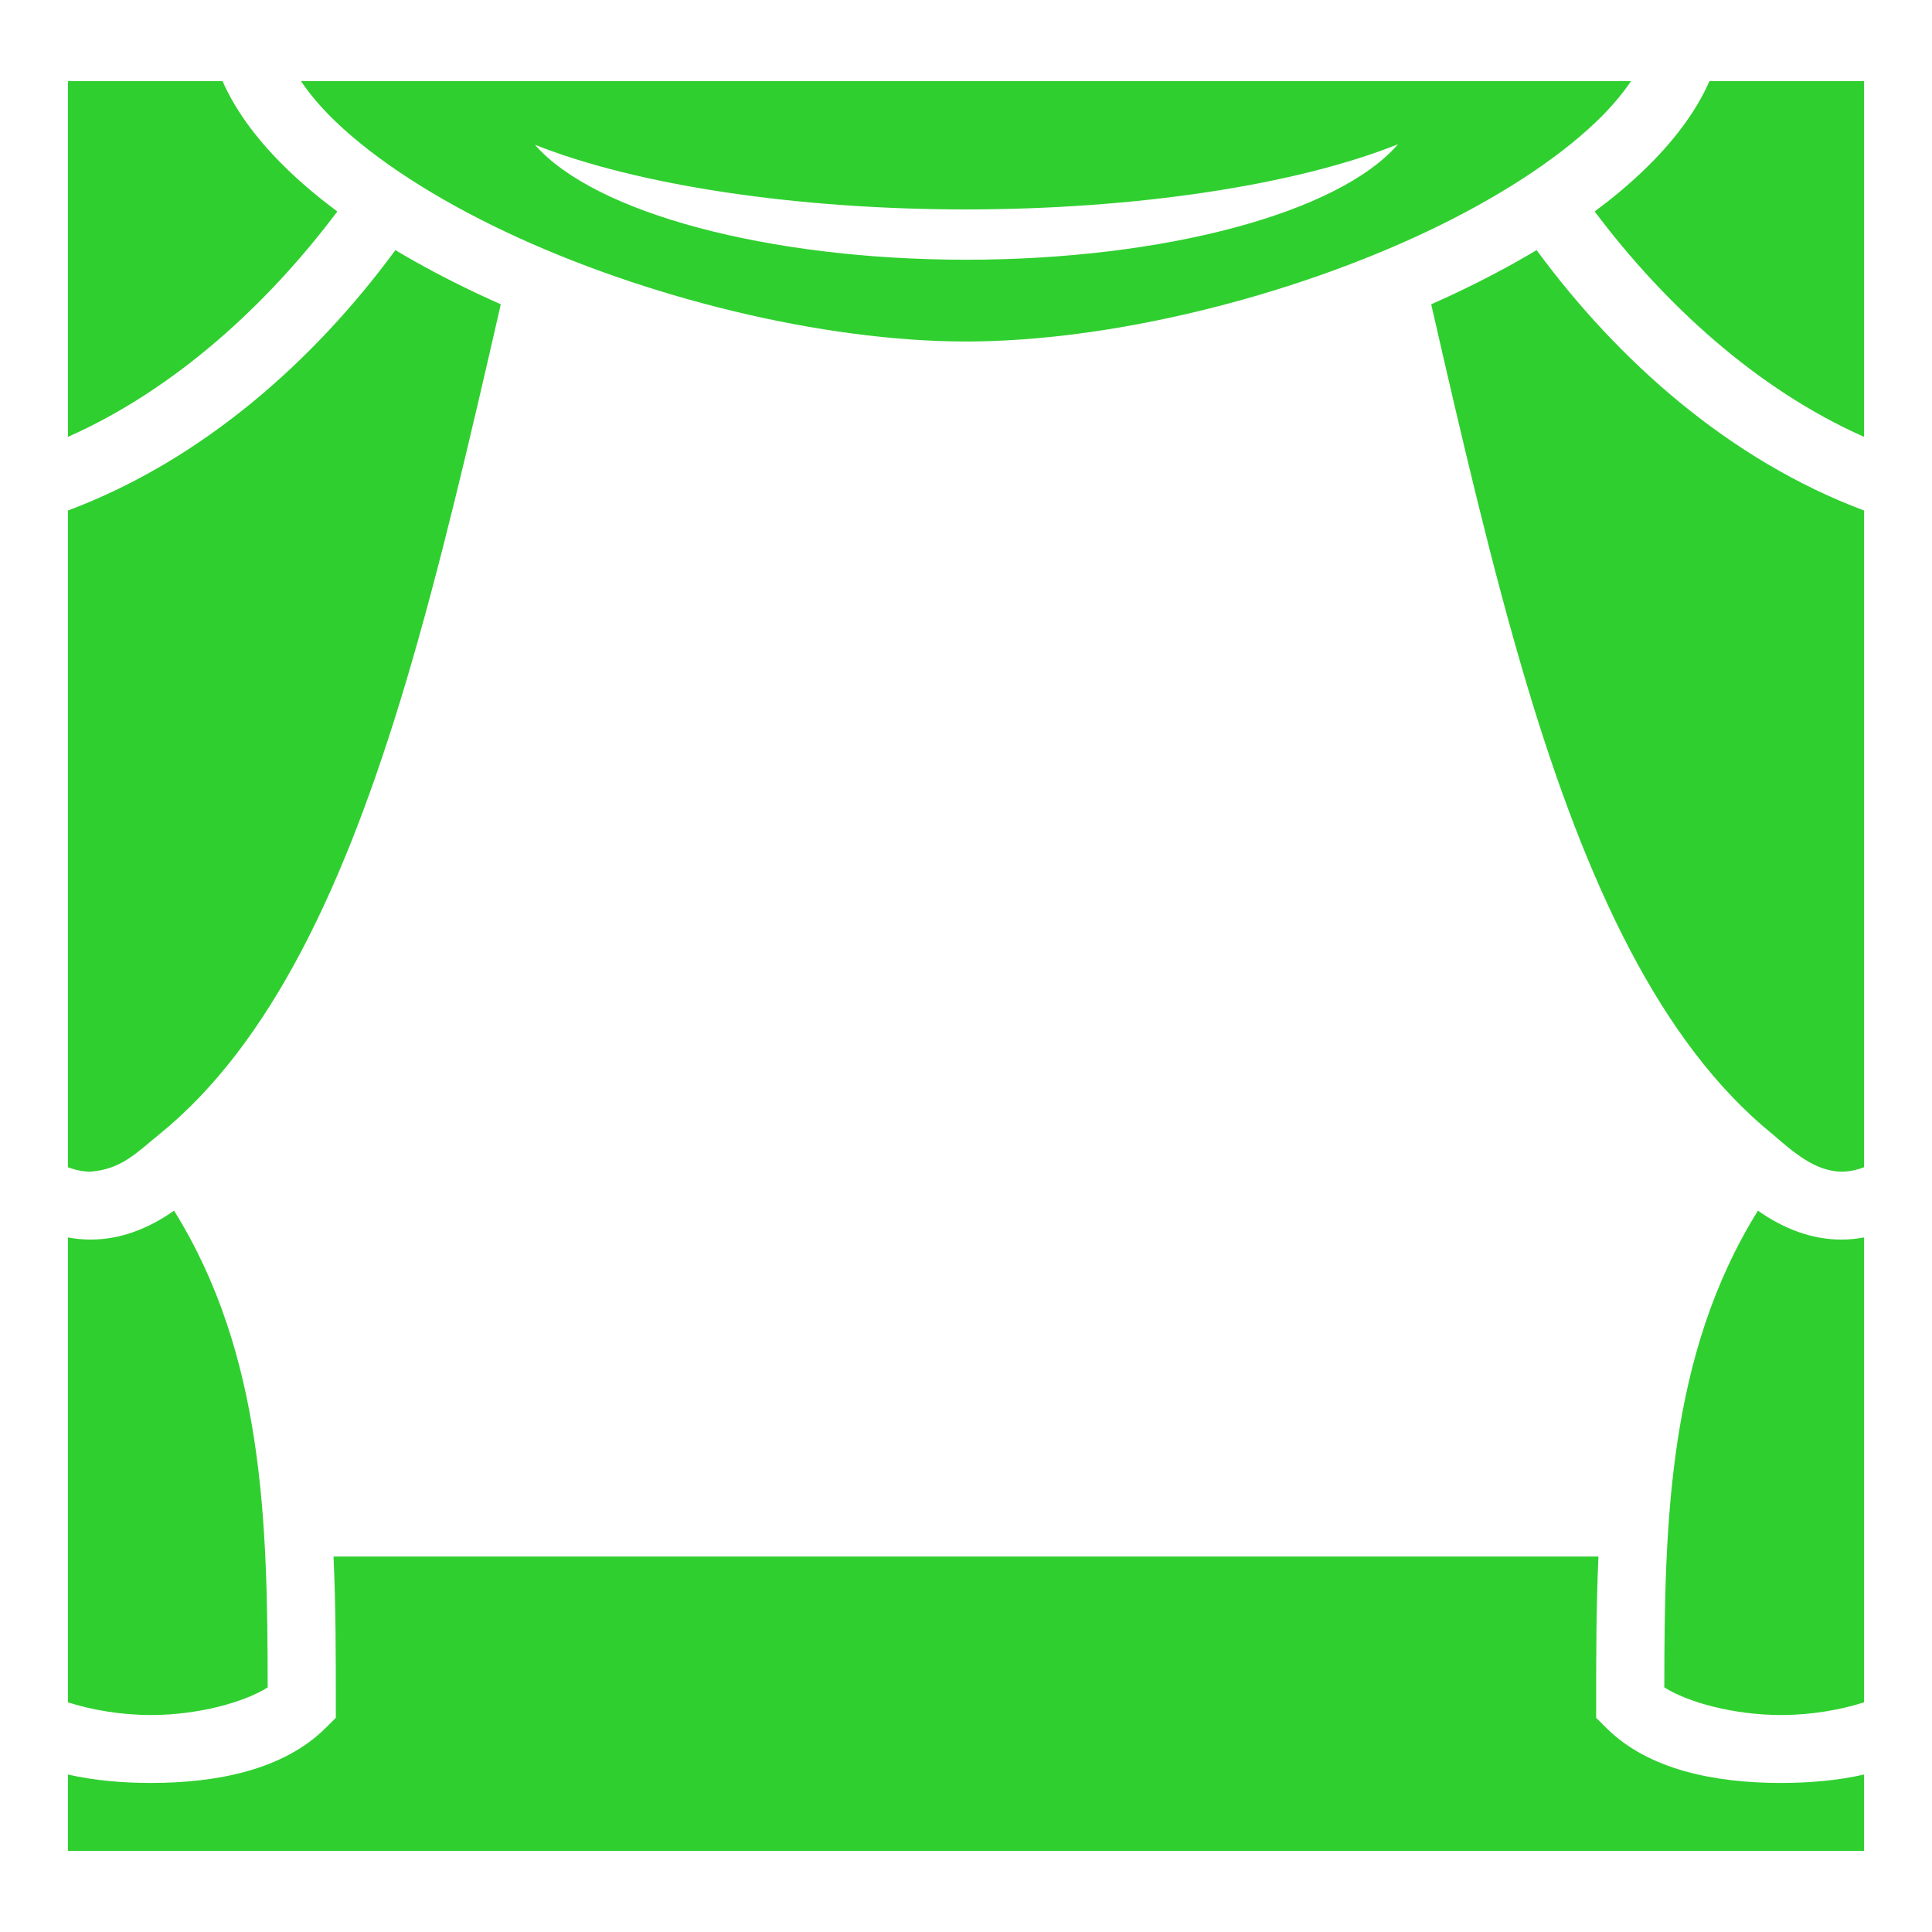 <?xml version="1.0" encoding="UTF-8" standalone="no"?>
<!-- Created with Inkscape (http://www.inkscape.org/) -->

<svg
   width="512"
   height="512"
   viewBox="0 0 512 512"
   version="1.1"
   id="svg5"
   inkscape:version="1.2.1 (9c6d41e, 2022-07-14)"
   xml:space="preserve"
   inkscape:export-filename="book.svg"
   inkscape:export-xdpi="12"
   inkscape:export-ydpi="12"
   xmlns:inkscape="http://www.inkscape.org/namespaces/inkscape"
   xmlns:sodipodi="http://sodipodi.sourceforge.net/DTD/sodipodi-0.dtd"
   xmlns:xlink="http://www.w3.org/1999/xlink"
   xmlns="http://www.w3.org/2000/svg"
   xmlns:svg="http://www.w3.org/2000/svg"><sodipodi:namedview
     id="namedview7"
     pagecolor="#505050"
     bordercolor="#eeeeee"
     borderopacity="1"
     inkscape:showpageshadow="false"
     inkscape:pageopacity="0"
     inkscape:pagecheckerboard="false"
     inkscape:deskcolor="#57594a"
     inkscape:document-units="px"
     showgrid="true"><inkscape:grid
       type="xygrid"
       id="grid129"
       spacingx="2.117"
       spacingy="2.117"
       empspacing="8"
       dotted="false" /></sodipodi:namedview><defs
     id="defs2"><color-profile
       name="sRGB-IEC61966-2.1"
       xlink:href="file:///System/Library/ColorSync/Profiles/sRGB%20Profile.icc"
       id="color-profile3219" /></defs><g
     inkscape:label="Layer 1"
     inkscape:groupmode="layer"
     id="layer1"><g
       id="g436"
       transform="translate(626.983)"><g
         class=""
         id="g425"
         style="fill:#30cf30;fill-opacity:1"><path
           d="M -608.984,21.5 V 115.775 c 28.382,-12.57 52.994,-35.202 71.39,-59.734 -4.662,-3.466 -8.973,-7.064 -12.865,-10.79 -7.622,-7.299 -13.802,-15.241 -17.552,-23.751 z m 61.754,0 c 2.378,3.508 5.41,7.103 9.22,10.75 10.73,10.274 26.505,20.414 44.88,29.117 36.748,17.407 83.946,29.133 122.146,29.133 38.2,0 85.398,-11.726 122.146,-29.133 18.375,-8.703 34.15,-18.843 44.88,-29.117 3.81,-3.647 6.842,-7.242 9.22,-10.75 z m 373.273,0 c -3.75,8.51 -9.93,16.452 -17.552,23.75 -3.892,3.726 -8.203,7.324 -12.864,10.79 18.396,24.533 43.008,47.166 71.39,59.735 V 21.5 Z m -82.554,16.734 c -15.693,18.203 -62.045,30.592 -114.473,30.596 -52.242,-0.023 -98.44,-12.343 -114.236,-30.463 27.218,10.788 69.442,17.12 114.236,17.133 44.953,-0.022 87.294,-6.408 114.473,-17.266 z m -265.688,28.046 c -21.415,29.14 -51.02,55.635 -86.785,69.008 v 174.035 c 2.116,0.805 4.112,1.178 6,1.178 8.312,-0.646 12.295,-5.132 18.324,-9.984 29.568,-24.024 49.255,-66.27 65.053,-119.094 9.187,-30.72 17.136,-64.91 25.34,-100.78 -2.216,-0.986 -4.41,-1.986 -6.57,-3.01 -7.512,-3.557 -14.67,-7.346 -21.362,-11.35 z m 302.43,0 c -6.693,4.006 -13.85,7.795 -21.36,11.353 -2.162,1.023 -4.356,2.023 -6.572,3.008 8.204,35.872 16.153,70.062 25.34,100.782 15.798,52.825 35.485,95.07 65.053,119.094 5.414,4.648 11.22,9.89 18.324,9.984 1.888,0 3.884,-0.373 6,-1.178 V 135.287 c -35.764,-13.373 -65.37,-39.87 -86.785,-69.006 z M -580.854,320.84 c -6.897,4.853 -14.337,7.66 -22.13,7.66 -2.025,0 -4.026,-0.197 -6,-0.564 v 123.2 c 6.273,2.01 14.098,3.364 22,3.364 12.41,0 24.637,-3.336 30.94,-7.316 -0.04,-43.556 -0.973,-88.042 -24.81,-126.344 z m 419.74,0 c -23.837,38.302 -24.77,82.788 -24.81,126.344 6.303,3.98 18.53,7.316 30.94,7.316 7.902,0 15.727,-1.353 22,-3.363 v -123.2 c -1.974,0.366 -3.975,0.563 -6,0.563 -7.792,0 -15.232,-2.807 -22.13,-7.66 z m -377.48,91.66 c 0.6,13.277 0.61,26.37 0.61,39 v 3.73 l -2.637,2.633 c -11.183,11.182 -28.863,14.637 -46.363,14.637 -7.475,0 -14.98,-0.636 -22,-2.232 V 490.5 h 476 v -20.232 c -7.02,1.596 -14.525,2.232 -22,2.232 -17.5,0 -35.18,-3.455 -46.363,-14.637 l -2.637,-2.633 v -3.73 c 0,-12.63 0.01,-25.723 0.61,-39 z"
           fill="#5c77ae"
           fill-opacity="1"
           id="path423"
           style="fill:#30cf30;fill-opacity:1" /></g></g></g></svg>
